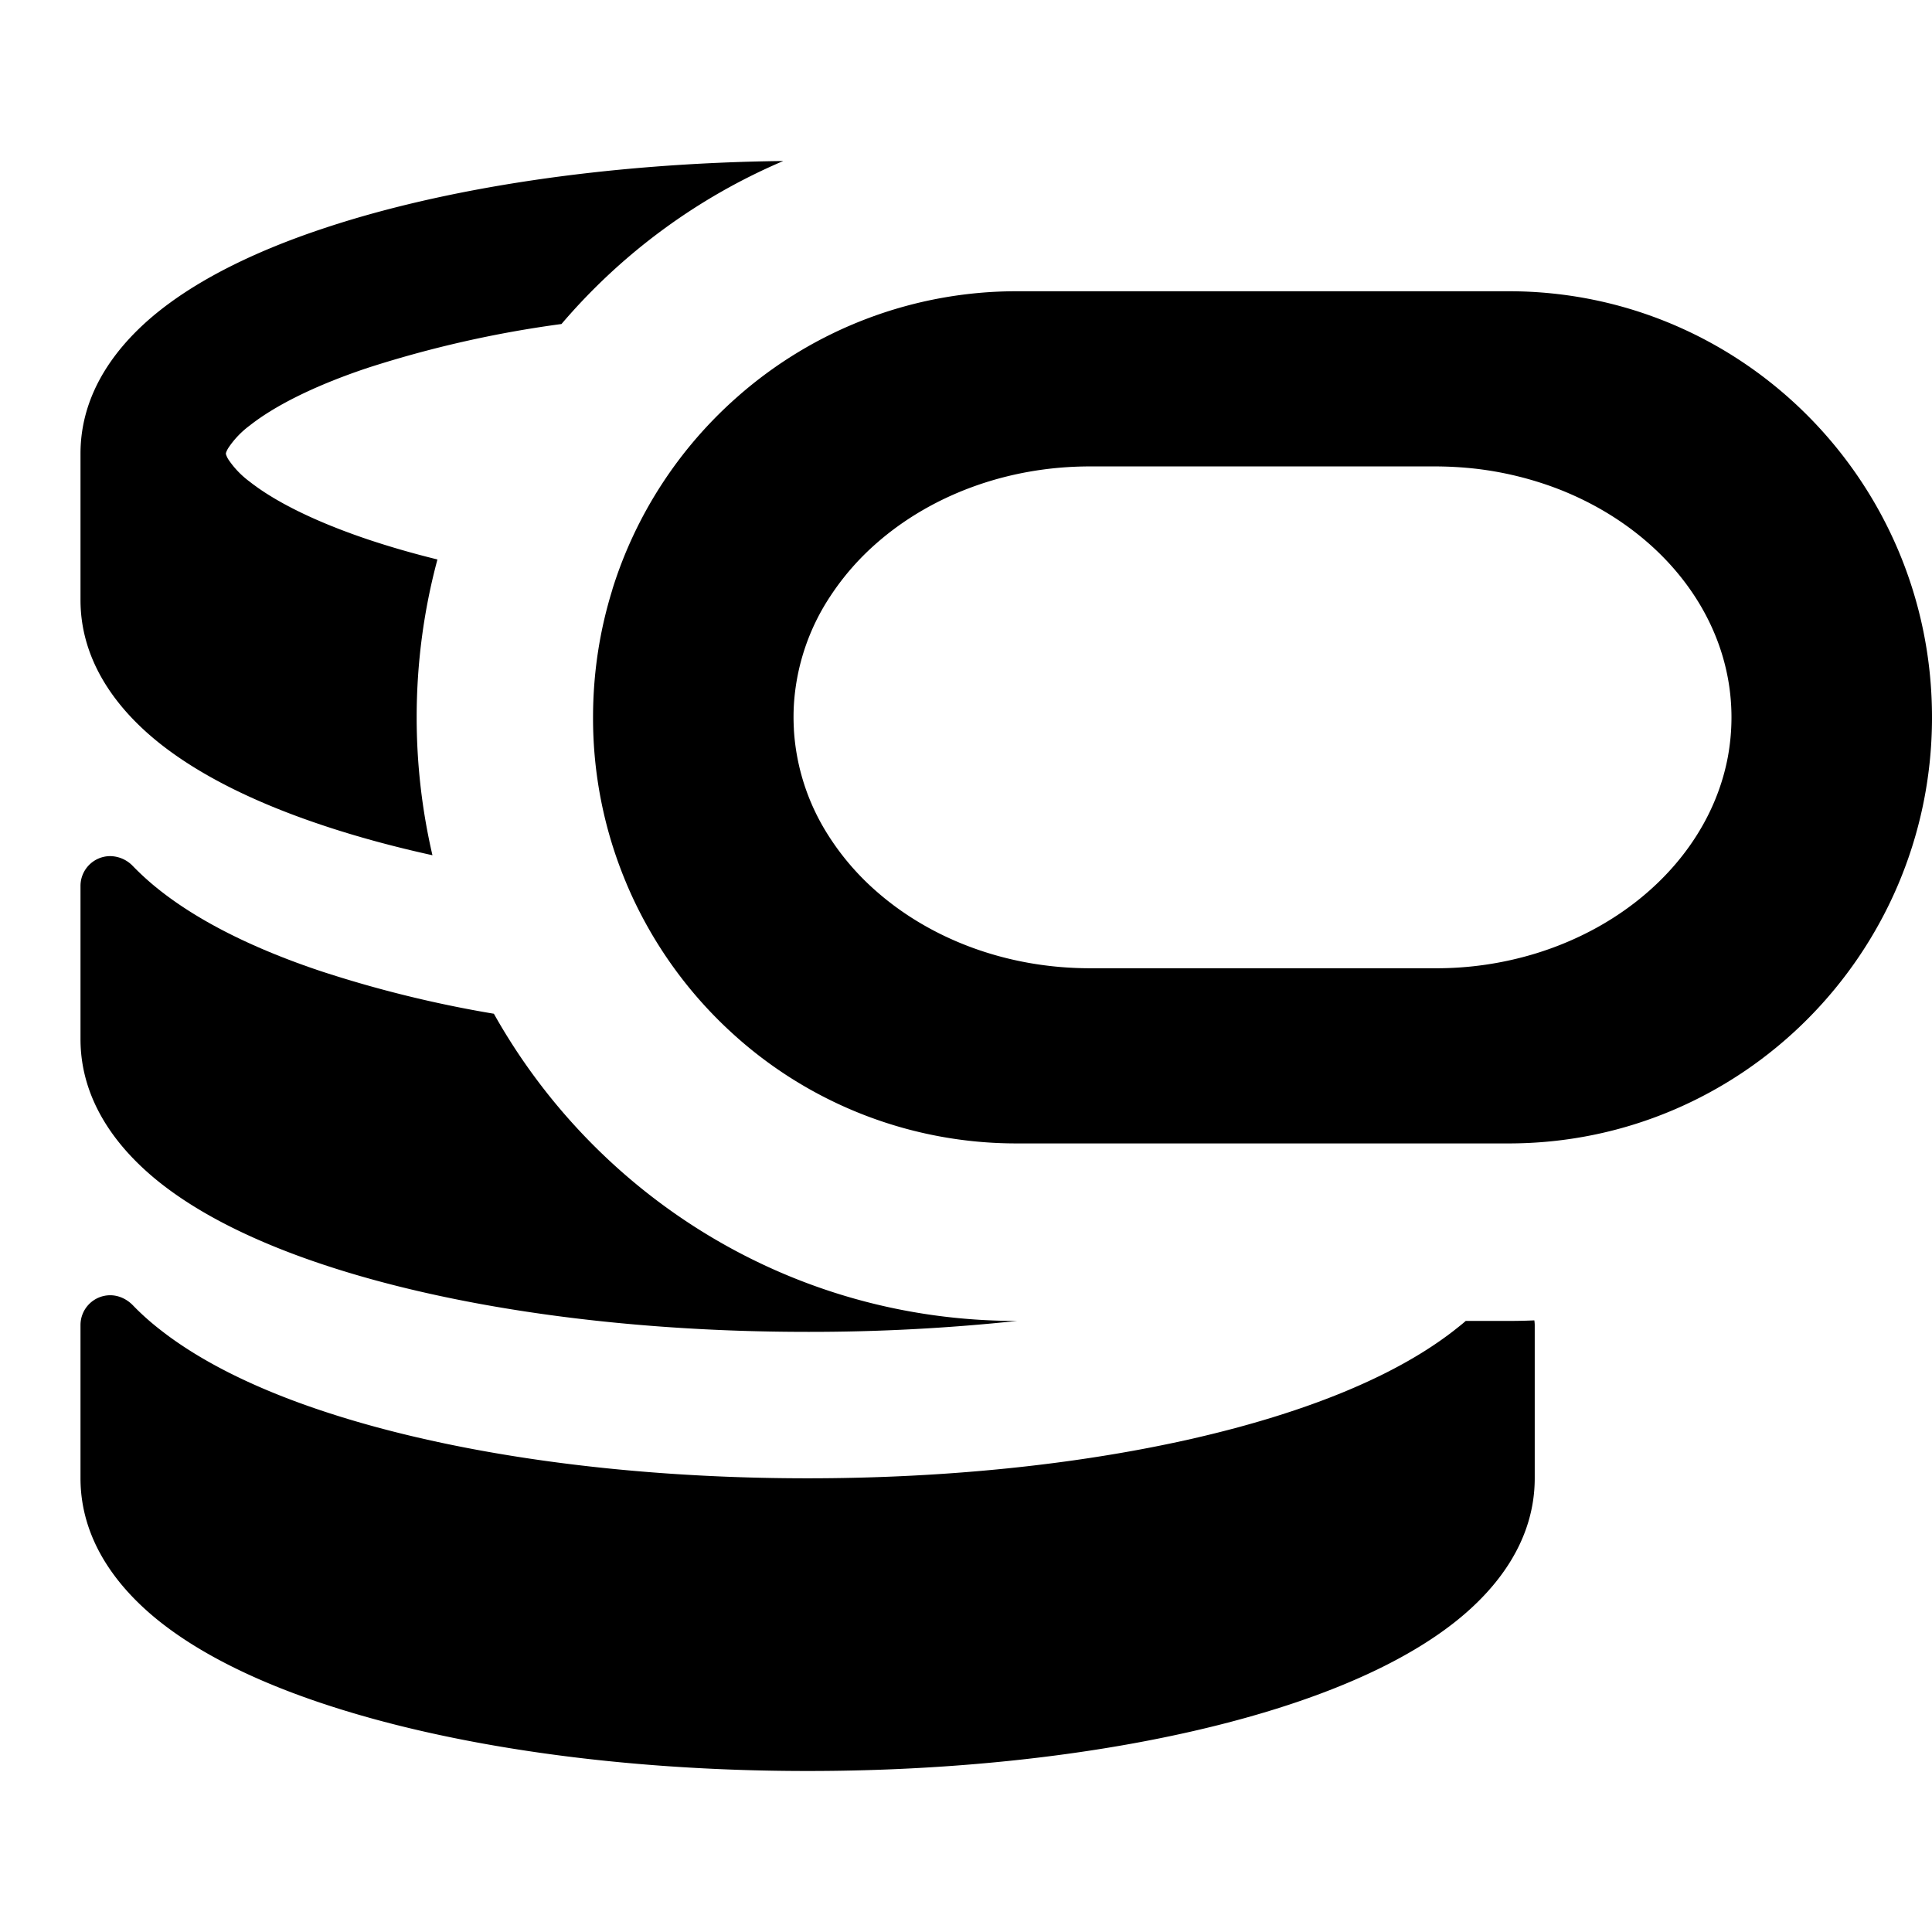 <svg xmlns="http://www.w3.org/2000/svg" width="24" height="24" viewBox="0 0 24 24">
  <path d="M5.176 8.91c0-.678.09-1.335.258-1.96-.309-.076-.598-.16-.864-.249-.683-.23-1.17-.482-1.469-.718a1.12 1.12 0 0 1-.263-.274.27.27 0 0 1-.029-.06.06.06 0 0 1-.003-.014s0-.005.003-.014a.27.27 0 0 1 .03-.06 1.12 1.12 0 0 1 .262-.274c.298-.236.786-.49 1.469-.718a13.833 13.833 0 0 1 2.405-.544A7.472 7.472 0 0 1 9.73 2c-2.198.026-4.215.335-5.731.844-.789.264-1.492.6-2.016 1.015C1.469 4.267 1 4.86 1 5.635v1.818c0 .772.464 1.366.977 1.776.523.417 1.224.752 2.011 1.016.424.143.888.27 1.384.379a7.568 7.568 0 0 1-.196-1.713Zm7.45 7.499c-2.785 0-5.213-1.538-6.491-3.816a14.686 14.686 0 0 1-2.153-.53c-.788-.264-1.49-.599-2.013-1.016a3.386 3.386 0 0 1-.318-.288.396.396 0 0 0-.282-.124.37.37 0 0 0-.369.372v1.901c0 .773.464 1.366.977 1.776.523.417 1.224.752 2.011 1.016 1.583.532 3.717.845 6.044.845a24.4 24.4 0 0 0 2.603-.136h-.01Z"/>
  <path d="M18.095 16.502c.038-.03.076-.06.113-.093h.533c.107 0 .213-.002.319-.007.003.02.005.04.005.06v1.901c0 .773-.464 1.366-.978 1.776-.523.417-1.224.752-2.01 1.016-1.584.532-3.717.845-6.045.845-2.327 0-4.46-.313-6.044-.845-.787-.264-1.488-.6-2.01-1.016-.514-.41-.978-1.003-.978-1.776v-1.901a.37.37 0 0 1 .369-.372c.106 0 .207.048.282.125.1.104.208.2.318.287.524.417 1.225.753 2.013 1.017 1.585.532 3.72.845 6.05.845 2.33 0 4.466-.313 6.05-.845.788-.264 1.49-.6 2.013-1.017Z"/>
  <path fill-rule="evenodd" d="M18.741 14.204h-6.115a5.229 5.229 0 0 1-3.464-1.31l-.001-.001a5.306 5.306 0 0 1-1.373-1.903l-.014-.034a5.28 5.28 0 0 1-.407-2.045c0-.553.084-1.086.24-1.586v-.003a5.276 5.276 0 0 1 1.555-2.394 5.24 5.24 0 0 1 3.464-1.31h6.115C21.645 3.617 24 5.987 24 8.91v.034c-.018 2.908-2.366 5.26-5.259 5.26Zm-.414-8.382a4.22 4.22 0 0 1 1 .241c1.286.487 2.182 1.579 2.182 2.848 0 .169-.016.335-.046.497-.215 1.133-1.152 2.062-2.398 2.44a4.215 4.215 0 0 1-1.24.18h-4.284c-1.04 0-1.98-.365-2.65-.952a3.202 3.202 0 0 1-.606-.706 2.744 2.744 0 0 1-.423-1.303v-.009a2.68 2.68 0 0 1 0-.304 2.744 2.744 0 0 1 .452-1.347 3.22 3.22 0 0 1 .577-.661c.67-.587 1.61-.952 2.65-.952h4.284c.17 0 .338.01.502.028Z" clip-rule="evenodd"/>
</svg>

